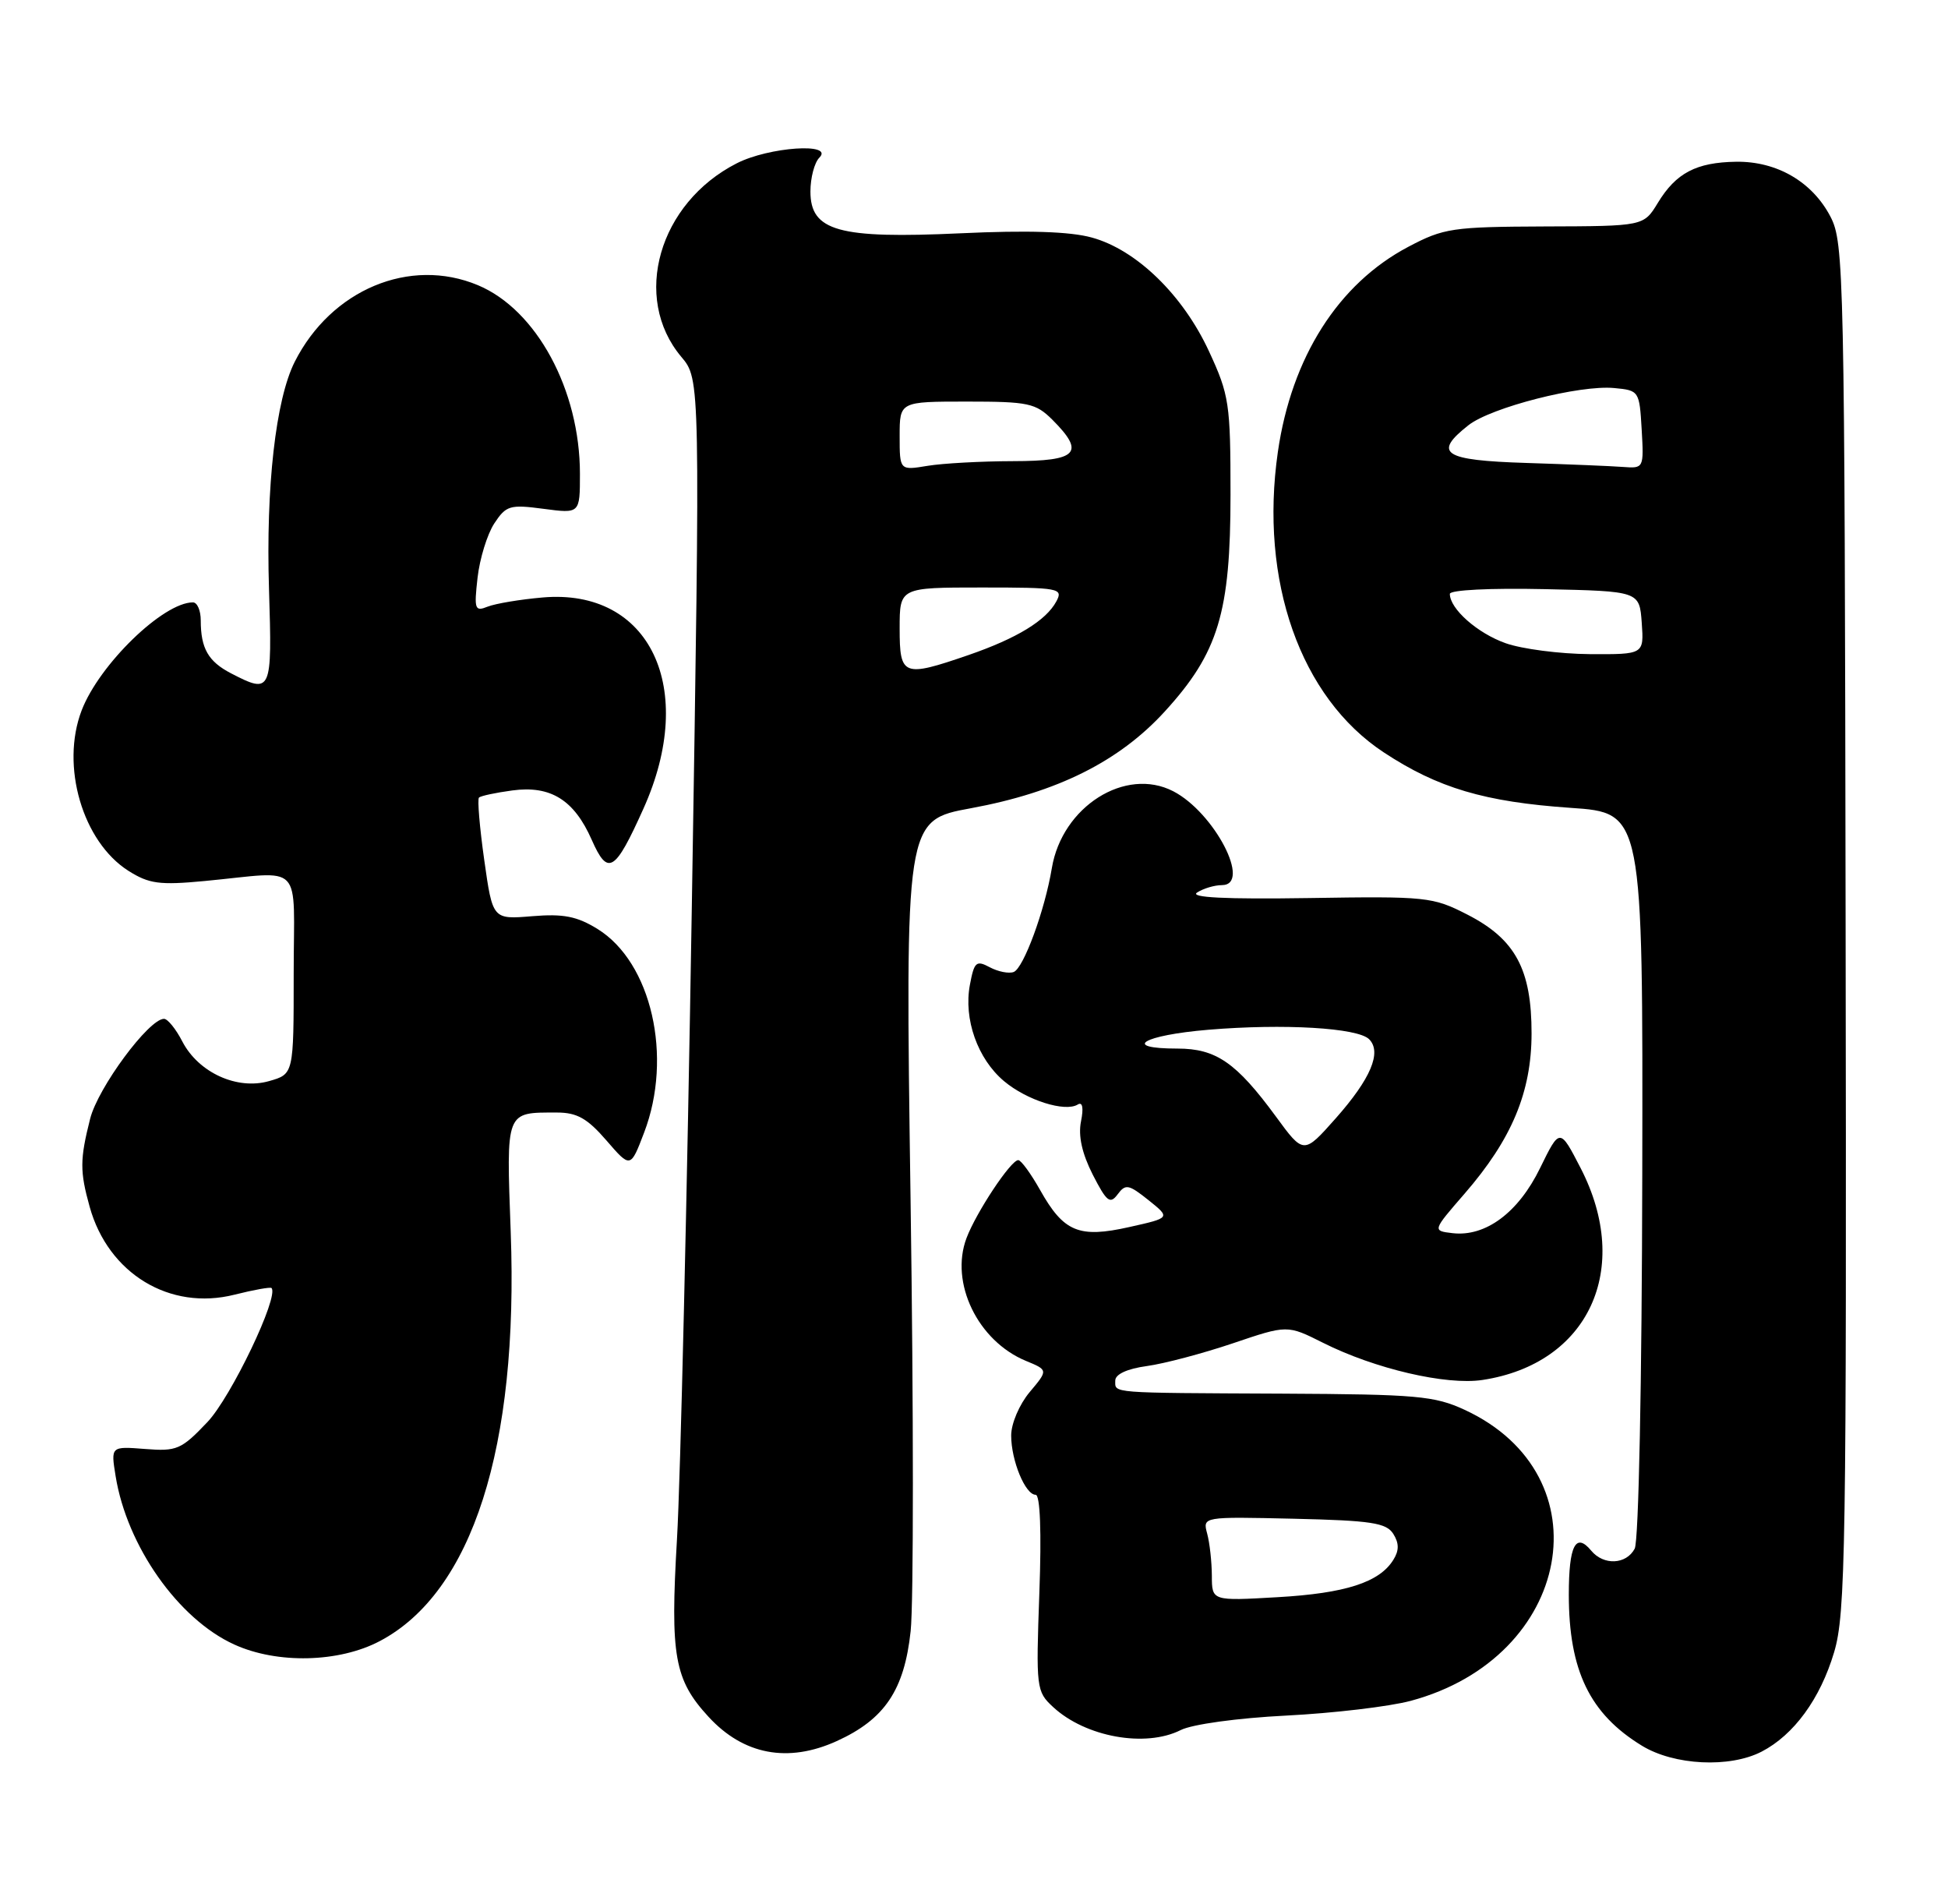 <?xml version="1.0" encoding="UTF-8" standalone="no"?>
<!DOCTYPE svg PUBLIC "-//W3C//DTD SVG 1.1//EN" "http://www.w3.org/Graphics/SVG/1.1/DTD/svg11.dtd" >
<svg xmlns="http://www.w3.org/2000/svg" xmlns:xlink="http://www.w3.org/1999/xlink" version="1.1" viewBox="0 0 262 256">
 <g >
 <path fill="currentColor"
d=" M 236.93 235.54 C 241.27 233.29 244.81 228.45 246.68 222.18 C 248.23 217.00 248.36 208.38 248.23 124.65 C 248.10 36.62 248.01 32.65 246.20 29.15 C 243.76 24.45 238.98 21.67 233.50 21.75 C 228.14 21.83 225.42 23.26 222.98 27.27 C 221.07 30.41 221.07 30.41 207.79 30.45 C 195.34 30.50 194.18 30.67 189.41 33.19 C 180.00 38.15 173.71 48.04 171.87 60.76 C 169.37 78.10 174.89 93.78 186.11 101.17 C 193.40 105.97 199.68 107.83 211.24 108.63 C 220.97 109.29 220.97 109.29 220.88 157.90 C 220.83 185.81 220.40 207.24 219.86 208.25 C 218.72 210.39 215.68 210.53 214.01 208.51 C 211.93 206.00 211.00 207.83 211.00 214.41 C 211.00 224.63 213.82 230.46 220.83 234.74 C 225.16 237.39 232.63 237.76 236.93 235.54 Z  M 112.54 234.12 C 118.99 231.19 121.63 227.26 122.48 219.33 C 122.88 215.59 122.88 189.53 122.47 161.42 C 121.74 110.31 121.74 110.31 130.59 108.68 C 142.19 106.55 150.54 102.38 156.67 95.66 C 163.87 87.77 165.50 82.38 165.50 66.50 C 165.50 54.28 165.33 53.12 162.61 47.25 C 159.11 39.67 152.84 33.58 146.84 31.94 C 143.90 31.13 138.20 30.95 129.20 31.37 C 112.79 32.13 109.00 31.08 109.00 25.75 C 109.00 23.91 109.54 21.86 110.20 21.20 C 112.25 19.15 103.41 19.75 99.09 21.96 C 88.59 27.31 84.95 40.03 91.63 47.98 C 94.19 51.01 94.19 51.01 93.05 121.76 C 92.42 160.67 91.52 199.03 91.05 207.00 C 90.13 222.67 90.70 225.87 95.30 230.86 C 100.00 235.97 105.98 237.10 112.54 234.12 Z  M 158.80 232.64 C 160.34 231.86 166.44 231.02 173.00 230.69 C 179.32 230.37 186.85 229.48 189.73 228.71 C 211.47 222.88 216.02 198.39 197.00 189.58 C 192.94 187.70 190.54 187.49 172.50 187.40 C 148.98 187.29 150.00 187.37 150.00 185.64 C 150.00 184.79 151.61 184.05 154.25 183.69 C 156.59 183.37 161.79 181.99 165.82 180.63 C 173.14 178.15 173.14 178.15 177.94 180.56 C 184.90 184.06 194.51 186.30 199.39 185.56 C 213.66 183.40 219.58 170.63 212.59 157.07 C 209.79 151.65 209.79 151.65 207.14 157.06 C 204.22 163.06 199.80 166.34 195.36 165.82 C 192.65 165.50 192.65 165.50 196.99 160.50 C 203.33 153.19 205.98 146.86 205.99 138.98 C 206.00 130.36 203.82 126.30 197.39 123.00 C 192.69 120.59 191.90 120.51 176.01 120.76 C 164.83 120.93 159.98 120.69 161.00 120.02 C 161.82 119.48 163.34 119.02 164.36 119.02 C 168.38 118.98 163.33 109.26 157.80 106.40 C 151.36 103.07 142.85 108.46 141.47 116.73 C 140.53 122.41 137.67 130.19 136.34 130.70 C 135.69 130.95 134.24 130.66 133.13 130.07 C 131.30 129.09 131.03 129.33 130.45 132.42 C 129.58 137.03 131.48 142.39 135.04 145.38 C 138.10 147.95 143.25 149.58 144.96 148.52 C 145.60 148.13 145.76 148.97 145.39 150.80 C 145.00 152.74 145.53 155.11 146.97 157.95 C 148.84 161.60 149.30 161.97 150.32 160.60 C 151.38 159.17 151.80 159.25 154.47 161.38 C 157.44 163.76 157.44 163.76 151.88 165.00 C 145.11 166.52 143.06 165.67 139.88 160.00 C 138.64 157.80 137.33 156.00 136.95 156.00 C 135.95 156.00 131.29 163.03 129.99 166.49 C 127.73 172.50 131.51 180.31 137.97 182.99 C 140.98 184.23 140.98 184.23 138.49 187.19 C 137.10 188.85 136.00 191.42 136.00 193.03 C 136.00 196.40 137.90 201.00 139.29 201.00 C 139.90 201.00 140.09 205.99 139.79 214.19 C 139.33 227.02 139.38 227.45 141.64 229.54 C 146.00 233.58 154.05 235.03 158.80 232.64 Z  M 51.09 220.67 C 63.53 214.11 69.76 194.63 68.69 165.69 C 68.09 149.24 67.95 149.60 74.90 149.60 C 77.60 149.60 78.99 150.38 81.56 153.35 C 84.80 157.10 84.80 157.10 86.63 152.30 C 90.53 142.11 87.62 129.40 80.37 124.92 C 77.60 123.21 75.78 122.85 71.57 123.20 C 66.26 123.64 66.26 123.64 65.13 115.65 C 64.51 111.26 64.19 107.48 64.42 107.25 C 64.65 107.02 66.66 106.59 68.90 106.29 C 74.06 105.59 77.22 107.56 79.59 112.94 C 81.76 117.85 82.70 117.28 86.54 108.74 C 93.83 92.54 87.42 79.09 73.00 80.34 C 69.97 80.60 66.65 81.16 65.60 81.57 C 63.86 82.27 63.75 81.94 64.23 77.68 C 64.52 75.12 65.53 71.85 66.47 70.40 C 68.07 67.97 68.57 67.82 73.10 68.42 C 78.00 69.07 78.00 69.07 78.00 63.72 C 78.00 52.44 72.17 41.65 64.28 38.35 C 55.13 34.52 44.55 38.94 39.64 48.65 C 37.08 53.72 35.75 65.48 36.18 79.22 C 36.61 93.15 36.52 93.35 31.07 90.54 C 28.01 88.95 27.00 87.19 27.00 83.42 C 27.00 82.09 26.53 81.00 25.95 81.00 C 21.95 81.00 13.35 89.35 10.98 95.53 C 8.12 103.00 11.11 113.20 17.29 117.11 C 20.05 118.85 21.47 119.04 27.50 118.47 C 41.06 117.19 39.50 115.57 39.50 130.96 C 39.50 144.43 39.50 144.43 36.20 145.37 C 31.89 146.61 26.69 144.23 24.52 140.04 C 23.66 138.37 22.55 137.00 22.06 137.00 C 20.02 137.00 13.17 146.26 12.12 150.45 C 10.74 155.92 10.73 157.50 12.06 162.28 C 14.56 171.26 22.84 176.29 31.55 174.09 C 34.13 173.44 36.37 173.04 36.52 173.20 C 37.56 174.33 31.07 187.89 27.89 191.23 C 24.39 194.92 23.77 195.18 19.51 194.84 C 14.90 194.48 14.90 194.48 15.55 198.49 C 17.07 207.90 23.98 217.71 31.50 221.13 C 37.28 223.77 45.61 223.57 51.09 220.67 Z  M 202.50 86.49 C 198.71 85.15 195.00 81.87 195.00 79.86 C 195.00 79.33 200.46 79.06 207.75 79.22 C 220.50 79.50 220.50 79.50 220.81 83.75 C 221.11 88.00 221.11 88.00 213.81 87.96 C 209.79 87.93 204.70 87.27 202.50 86.49 Z  M 205.25 62.25 C 194.11 61.90 192.68 60.97 197.50 57.18 C 200.55 54.78 212.48 51.73 217.11 52.18 C 220.45 52.49 220.50 52.58 220.80 57.75 C 221.10 62.95 221.08 63.00 218.30 62.79 C 216.76 62.67 210.89 62.43 205.25 62.25 Z  M 121.00 84.50 C 121.00 79.00 121.00 79.00 132.04 79.00 C 142.48 79.00 143.02 79.10 142.08 80.86 C 140.69 83.45 136.76 85.84 130.24 88.09 C 121.46 91.11 121.00 90.93 121.00 84.50 Z  M 121.00 58.63 C 121.00 54.00 121.00 54.00 130.05 54.00 C 138.32 54.00 139.30 54.21 141.55 56.45 C 145.99 60.90 144.95 62.00 136.25 62.01 C 131.99 62.02 126.81 62.30 124.75 62.64 C 121.00 63.26 121.00 63.26 121.00 58.63 Z  M 162.99 211.89 C 162.98 210.02 162.70 207.47 162.36 206.22 C 161.75 203.94 161.75 203.94 174.02 204.22 C 184.42 204.46 186.45 204.77 187.39 206.25 C 188.18 207.51 188.19 208.49 187.40 209.75 C 185.52 212.78 180.95 214.25 171.83 214.77 C 163.00 215.28 163.00 215.28 162.99 211.89 Z  M 171.60 150.13 C 166.28 142.88 163.55 141.00 158.37 141.00 C 150.73 141.00 153.67 139.21 162.51 138.47 C 172.69 137.62 182.61 138.21 184.14 139.74 C 185.88 141.48 184.36 145.06 179.66 150.37 C 175.34 155.24 175.34 155.24 171.60 150.13 Z "/>
</g>
</svg>